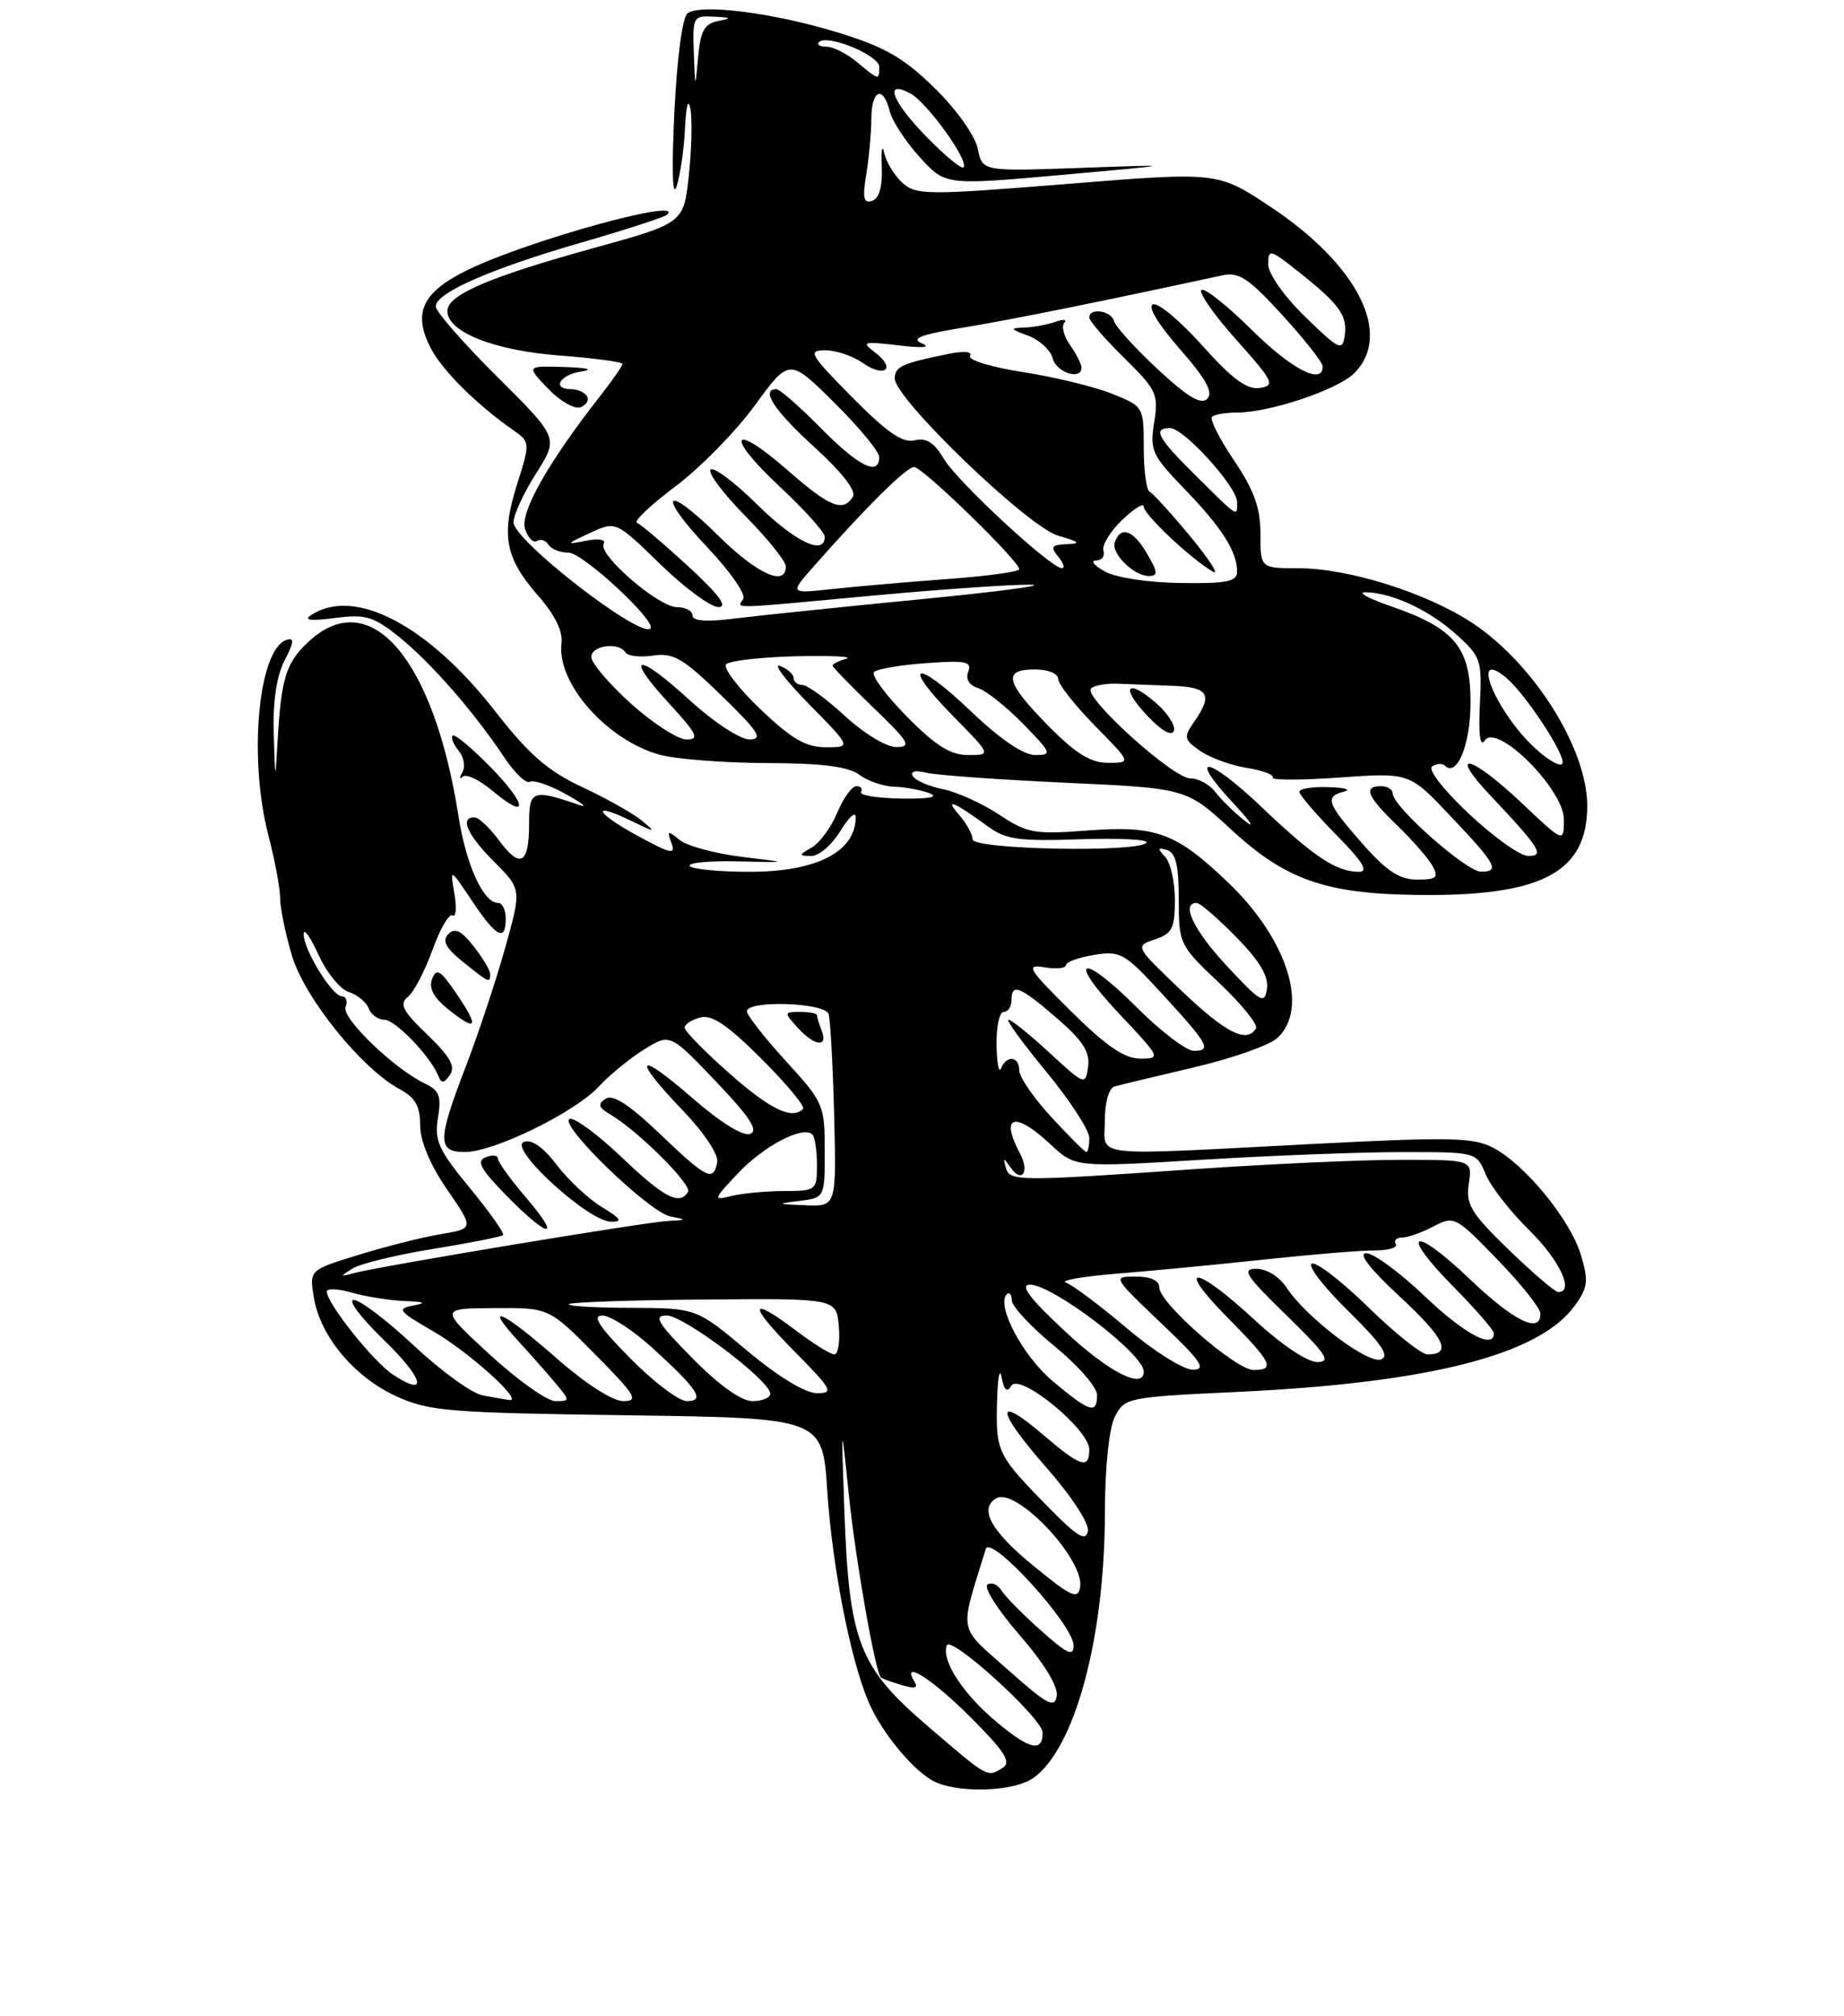 <?xml version="1.0" encoding="UTF-8" standalone="no"?>
<!DOCTYPE svg PUBLIC "-//W3C//DTD SVG 1.1//EN" "http://www.w3.org/Graphics/SVG/1.1/DTD/svg11.dtd" >
<svg xmlns="http://www.w3.org/2000/svg" xmlns:xlink="http://www.w3.org/1999/xlink" version="1.1" viewBox="0 0 237 259">
 <g >
 <path fill="currentColor"
d=" M 132.79 228.43 C 138.14 224.68 141.99 210.45 142.01 194.29 C 142.02 188.43 142.54 183.50 143.29 182.00 C 144.52 179.56 144.90 179.48 159.03 178.82 C 183.70 177.66 197.77 174.07 202.36 167.79 C 204.09 165.41 204.19 164.59 203.19 161.24 C 201.83 156.69 195.98 149.56 191.87 147.43 C 189.34 146.12 186.23 146.06 168.83 146.96 C 139.48 148.48 142.00 148.76 142.00 143.97 C 142.00 141.60 142.52 139.79 143.25 139.58 C 143.94 139.38 148.50 138.29 153.39 137.14 C 158.28 136.00 163.11 134.30 164.14 133.38 C 168.30 129.61 165.49 120.68 157.83 113.36 C 151.17 106.99 148.59 106.03 139.85 106.69 C 132.95 107.22 132.04 107.06 128.41 104.65 C 126.24 103.22 123.00 101.75 121.21 101.39 C 119.42 101.03 117.68 100.28 117.33 99.72 C 116.94 99.09 117.61 98.92 119.10 99.28 C 120.42 99.59 128.47 100.17 137.00 100.56 C 152.50 101.27 152.50 101.27 158.27 106.60 C 165.50 113.28 170.80 115.01 183.93 114.98 C 198.50 114.94 204.00 111.81 204.00 103.53 C 204.00 96.19 197.15 85.28 189.26 80.05 C 183.42 76.18 173.32 73.00 166.89 73.00 C 162.00 73.00 162.00 73.00 162.00 68.60 C 162.00 65.26 161.19 62.99 158.61 59.16 C 156.74 56.39 155.47 53.87 155.77 53.56 C 156.08 53.25 157.53 53.00 158.99 53.00 C 163.20 53.00 171.93 50.07 174.06 47.94 C 179.04 42.96 174.53 34.02 163.25 26.54 C 156.50 22.07 156.50 22.07 137.18 23.63 C 119.12 25.08 117.74 25.07 115.99 23.49 C 114.95 22.55 113.90 20.83 113.64 19.65 C 113.39 18.47 113.24 19.26 113.33 21.42 C 113.43 23.99 113.00 25.50 112.09 25.80 C 110.99 26.17 110.83 25.45 111.34 22.38 C 111.69 20.25 111.98 17.04 111.99 15.25 C 112.00 11.51 113.51 10.90 114.36 14.30 C 114.68 15.56 116.41 18.22 118.22 20.20 C 121.50 23.81 121.50 23.81 136.50 22.47 C 151.50 21.12 151.50 21.12 138.88 21.57 C 126.25 22.02 126.25 22.02 125.67 19.11 C 125.34 17.46 122.95 14.09 120.16 11.35 C 116.16 7.43 113.79 6.06 107.74 4.19 C 99.52 1.66 90.13 0.45 88.38 1.70 C 87.71 2.17 87.01 7.42 86.67 14.50 C 86.32 21.66 86.43 25.49 86.94 24.00 C 87.41 22.62 87.91 19.25 88.04 16.50 C 88.17 13.60 88.47 12.53 88.73 13.95 C 88.98 15.29 88.90 19.16 88.53 22.53 C 87.88 28.67 87.88 28.67 76.19 31.90 C 62.84 35.59 57.50 37.89 57.50 39.95 C 57.50 42.65 63.47 45.02 71.88 45.67 C 76.35 46.01 80.00 46.50 80.00 46.75 C 80.00 47.01 78.72 48.85 77.15 50.86 C 70.46 59.40 66.81 65.84 67.48 67.94 C 67.85 69.09 68.53 69.79 69.00 69.50 C 69.48 69.21 70.14 69.42 70.49 69.98 C 70.84 70.54 72.00 71.00 73.08 71.00 C 74.90 71.00 84.47 79.87 83.59 80.74 C 82.29 82.04 66.00 69.41 66.00 67.11 C 66.00 66.16 67.30 63.33 68.90 60.82 C 71.80 56.25 71.80 56.25 63.90 48.40 C 59.55 44.08 56.00 40.01 56.00 39.36 C 56.00 37.62 63.14 34.50 74.85 31.12 C 80.54 29.48 85.45 27.88 85.76 27.57 C 87.98 25.35 68.01 30.87 60.25 34.61 C 54.27 37.50 52.99 40.15 55.37 44.74 C 56.84 47.58 61.22 51.94 65.93 55.24 C 68.15 56.80 68.16 56.83 66.44 62.27 C 64.37 68.84 64.93 71.72 69.25 76.63 C 71.29 78.95 72.36 81.14 72.17 82.58 C 71.50 87.71 77.95 95.06 84.78 96.96 C 86.83 97.52 93.00 98.01 98.50 98.03 C 105.70 98.05 109.04 98.48 110.44 99.53 C 111.51 100.34 113.53 101.03 114.94 101.07 C 116.35 101.11 118.39 101.49 119.47 101.91 C 120.72 102.40 119.40 102.65 115.82 102.59 C 112.73 102.54 110.41 102.16 110.66 101.75 C 110.91 101.34 110.65 101.00 110.07 101.00 C 109.50 101.00 108.39 102.53 107.61 104.40 C 106.83 106.27 105.36 108.28 104.34 108.87 C 102.63 109.86 102.63 109.94 104.26 109.97 C 105.24 109.99 106.92 108.54 108.01 106.75 C 109.10 104.96 109.99 104.17 109.98 105.00 C 109.95 109.44 104.95 112.00 96.34 112.00 C 92.37 112.00 88.91 111.66 88.65 111.25 C 88.39 110.84 91.18 110.57 94.84 110.66 C 101.50 110.82 101.50 110.82 95.29 110.07 C 91.87 109.65 88.30 108.68 87.35 107.91 C 85.82 106.66 85.70 106.70 86.30 108.31 C 86.88 109.84 86.22 109.70 81.99 107.40 C 76.48 104.40 75.83 102.89 81.16 105.47 C 84.28 106.99 84.37 106.99 82.50 105.43 C 81.40 104.52 77.96 102.58 74.86 101.13 C 70.42 99.06 68.02 96.98 63.64 91.37 C 54.99 80.29 45.58 75.37 40.00 79.01 C 38.96 79.68 39.89 79.80 43.00 79.40 C 46.95 78.88 47.95 79.17 51.21 81.76 C 55.28 85.01 60.90 91.42 64.76 97.23 C 66.13 99.29 67.63 100.73 68.09 100.44 C 68.56 100.16 70.64 100.86 72.72 102.02 C 74.80 103.17 75.60 103.81 74.50 103.43 C 68.43 101.35 68.00 101.50 68.00 105.82 C 68.00 111.04 66.87 111.66 64.13 107.96 C 62.93 106.33 61.50 105.00 60.97 105.00 C 59.05 105.00 60.06 107.26 63.52 110.72 C 67.04 114.24 67.04 114.24 64.90 121.87 C 63.72 126.07 61.46 132.86 59.88 136.98 C 56.21 146.50 56.19 148.00 59.75 148.00 C 63.48 148.00 73.93 142.89 76.98 139.57 C 78.35 138.09 80.96 135.95 82.79 134.82 C 86.12 132.76 86.12 132.76 92.01 138.93 C 96.37 143.50 97.51 145.25 96.42 145.67 C 95.51 146.02 92.60 144.21 88.97 141.05 C 81.82 134.83 81.13 135.74 87.75 142.65 C 90.47 145.48 92.37 148.33 92.18 149.30 C 91.69 151.86 90.89 151.47 84.78 145.64 C 80.84 141.88 78.76 140.54 77.83 141.16 C 76.78 141.85 76.91 142.28 78.44 143.18 C 81.99 145.26 88.98 152.22 88.43 153.12 C 87.33 154.90 85.37 153.88 79.92 148.69 C 76.86 145.77 73.85 143.55 73.24 143.75 C 71.60 144.30 83.43 155.76 86.17 156.28 C 88.31 156.69 88.29 156.74 85.82 156.86 C 82.86 157.01 48.85 162.66 45.56 163.54 C 43.66 164.05 43.64 164.01 45.32 162.96 C 46.31 162.34 50.99 161.20 55.71 160.44 C 60.42 159.68 64.45 158.88 64.66 158.67 C 64.87 158.46 62.95 155.74 60.39 152.63 C 56.36 147.73 55.81 146.53 56.29 143.61 C 56.74 140.84 56.45 140.07 54.67 139.23 C 50.72 137.37 43.87 130.79 44.41 129.37 C 44.70 128.62 44.49 128.00 43.95 128.00 C 42.70 128.00 39.00 121.99 39.03 120.00 C 39.04 119.17 39.89 120.37 40.93 122.65 C 41.97 124.94 43.72 127.09 44.82 127.44 C 45.92 127.79 47.07 128.73 47.38 129.54 C 47.68 130.34 48.59 131.00 49.38 131.00 C 50.80 131.00 55.31 135.68 56.33 138.21 C 56.74 139.23 57.05 139.20 57.83 138.09 C 58.57 137.03 57.85 135.73 54.94 132.94 C 51.72 129.85 51.29 129.00 52.44 128.05 C 53.21 127.41 54.63 124.69 55.60 122.00 C 56.57 119.30 57.72 117.33 58.16 117.60 C 58.61 117.88 58.71 116.61 58.40 114.80 C 57.83 111.50 57.83 111.50 60.67 115.74 C 63.78 120.41 65.00 121.04 65.00 118.00 C 65.00 116.90 64.56 116.00 64.02 116.00 C 62.13 116.00 59.92 111.17 58.93 104.87 C 55.76 84.60 47.60 75.08 39.69 82.41 C 36.77 85.11 36.16 87.04 35.69 95.00 C 35.37 100.50 35.37 100.50 35.18 94.20 C 35.06 90.09 35.55 86.84 36.58 84.84 C 37.80 82.49 37.86 81.88 36.83 82.21 C 33.20 83.40 31.90 97.36 34.50 107.34 C 35.33 110.51 36.00 114.12 36.00 115.37 C 36.00 116.62 36.68 119.94 37.52 122.76 C 39.13 128.19 46.51 137.33 51.39 139.94 C 53.37 141.00 54.00 142.11 54.00 144.56 C 54.00 146.59 55.27 149.62 57.46 152.81 C 60.92 157.84 60.92 157.84 56.71 158.54 C 54.39 158.92 49.63 160.12 46.13 161.20 C 39.76 163.15 39.76 163.15 40.33 166.67 C 41.14 171.64 45.50 176.88 50.89 179.36 C 55.12 181.30 57.57 181.50 80.60 181.82 C 105.71 182.17 105.71 182.17 106.32 191.49 C 106.96 201.17 109.25 212.96 111.58 218.53 C 113.31 222.68 117.75 227.95 120.42 229.03 C 123.85 230.42 130.41 230.10 132.79 228.43 Z  M 67.58 153.82 C 65.61 151.52 64.00 149.29 64.00 148.85 C 64.00 148.42 63.29 148.33 62.43 148.67 C 61.18 149.15 61.74 150.18 65.13 153.64 C 70.59 159.19 72.29 159.32 67.58 153.82 Z  M 77.37 155.08 C 75.64 154.03 73.02 151.58 71.54 149.64 C 69.79 147.34 68.32 146.32 67.31 146.71 C 65.30 147.48 75.59 156.90 78.50 156.95 C 80.08 156.98 79.85 156.59 77.37 155.08 Z  M 58.65 127.63 C 56.61 124.63 56.09 124.31 55.54 125.76 C 55.08 126.95 55.73 128.17 57.65 129.70 C 61.33 132.63 61.63 132.01 58.65 127.63 Z  M 63.00 125.13 C 63.00 124.66 62.04 123.05 60.87 121.56 C 59.28 119.54 58.46 119.15 57.62 120.00 C 56.79 120.86 57.27 121.77 59.50 123.57 C 62.87 126.28 63.00 126.35 63.00 125.13 Z  M 63.00 98.50 C 60.59 96.05 58.42 94.25 58.17 94.50 C 57.92 94.75 58.27 95.62 58.94 96.43 C 59.62 97.25 59.84 98.49 59.43 99.21 C 59.02 99.92 59.04 100.18 59.48 99.78 C 59.92 99.38 61.62 100.19 63.26 101.57 C 68.00 105.55 67.81 103.41 63.00 98.50 Z  M 75.44 50.90 C 75.13 50.40 74.23 50.00 73.44 50.00 C 70.86 50.00 71.92 48.14 74.75 47.72 C 76.37 47.47 75.47 47.24 72.56 47.15 C 67.63 47.00 67.63 47.00 70.43 49.92 C 71.97 51.53 73.85 52.61 74.61 52.32 C 75.37 52.03 75.74 51.39 75.44 50.90 Z  M 119.22 221.74 C 110.37 214.16 109.12 210.91 108.52 194.00 C 108.11 182.50 108.11 182.50 109.09 191.98 C 109.96 200.44 112.51 214.91 113.23 215.52 C 113.38 215.65 114.57 216.08 115.88 216.48 C 117.51 216.98 118.04 216.87 117.57 216.11 C 115.70 213.08 119.76 215.63 124.72 220.59 C 129.09 224.96 130.01 226.38 128.91 227.08 C 126.86 228.37 127.13 228.52 119.22 221.74 Z  M 128.19 221.31 C 123.81 217.68 120.97 213.35 121.68 211.38 C 122.17 210.02 134.00 220.77 134.00 222.58 C 134.00 225.14 132.37 224.79 128.19 221.31 Z  M 129.55 214.52 C 123.03 208.72 123.28 210.07 126.70 199.00 C 127.30 197.05 137.94 208.71 137.98 211.37 C 138.00 212.88 137.19 212.51 133.75 209.44 C 131.41 207.35 129.13 205.04 128.69 204.30 C 128.24 203.56 127.44 203.23 126.91 203.56 C 126.37 203.89 128.23 206.81 131.04 210.05 C 134.21 213.70 136.02 216.68 135.82 217.88 C 135.55 219.52 134.60 219.01 129.55 214.52 Z  M 132.81 201.15 C 127.39 196.72 125.80 193.86 128.01 192.50 C 130.53 190.94 139.42 200.33 138.82 203.90 C 138.55 205.54 137.70 205.15 132.81 201.15 Z  M 134.99 193.88 C 128.20 186.99 127.99 186.57 128.14 180.29 C 128.21 177.11 128.48 175.59 128.73 176.91 C 129.05 178.62 129.42 178.95 129.99 178.02 C 131.04 176.32 140.00 183.64 140.00 186.21 C 140.00 188.80 138.88 188.45 134.13 184.38 C 127.80 178.96 127.96 181.09 134.43 188.47 C 137.74 192.24 140.01 195.71 139.82 196.71 C 139.56 198.06 138.51 197.44 134.99 193.88 Z  M 135.32 177.45 C 131.44 174.20 127.99 167.68 129.40 166.27 C 129.73 165.94 130.02 166.30 130.05 167.08 C 130.08 167.86 132.55 170.51 135.55 172.96 C 138.55 175.41 141.00 178.22 141.00 179.21 C 141.00 181.73 140.08 181.45 135.32 177.45 Z  M 62.02 179.26 C 60.66 179.01 56.70 176.15 53.23 172.90 C 49.77 169.66 46.27 167.00 45.47 167.00 C 44.66 167.00 46.34 169.24 49.18 171.99 C 54.43 177.04 55.18 179.66 50.51 176.60 C 47.99 174.95 42.00 167.43 42.00 165.92 C 42.00 165.49 43.46 165.56 45.24 166.07 C 47.03 166.58 50.06 167.06 51.99 167.14 C 54.57 167.24 54.87 167.39 53.11 167.72 C 50.96 168.13 51.21 168.45 55.61 170.99 C 60.24 173.65 67.44 180.15 65.44 179.86 C 64.92 179.79 63.38 179.52 62.02 179.26 Z  M 62.98 174.05 C 56.50 168.09 56.50 168.09 63.53 168.05 C 70.56 168.00 70.56 168.00 76.50 174.00 C 81.67 179.23 82.14 180.00 80.12 180.00 C 78.74 180.00 75.28 177.78 71.54 174.50 C 64.61 168.41 61.97 167.21 66.58 172.25 C 68.22 174.04 70.41 176.51 71.44 177.75 C 73.27 179.95 73.27 180.00 71.38 180.00 C 70.32 180.00 66.54 177.32 62.98 174.05 Z  M 81.00 174.50 C 76.98 170.43 76.05 169.00 77.42 169.00 C 78.44 169.00 81.35 170.89 83.89 173.20 C 89.71 178.50 90.68 180.00 88.27 180.00 C 87.26 180.00 83.99 177.53 81.00 174.50 Z  M 89.00 174.50 C 84.49 169.93 83.93 169.00 85.69 169.00 C 87.90 169.00 99.00 177.39 99.00 179.05 C 99.00 179.57 97.97 180.00 96.72 180.00 C 95.27 180.00 92.43 177.98 89.00 174.50 Z  M 96.00 173.50 C 89.50 168.05 89.50 168.05 81.08 168.02 C 76.45 168.01 72.87 167.79 73.12 167.54 C 73.37 167.29 81.21 167.02 90.54 166.95 C 107.50 166.80 107.50 166.80 107.81 170.40 C 107.98 172.38 107.72 174.00 107.24 174.00 C 106.75 174.00 104.59 172.66 102.43 171.03 C 96.26 166.36 96.06 167.49 102.00 173.50 C 106.97 178.53 107.22 179.00 104.97 178.98 C 103.46 178.96 99.96 176.82 96.00 173.50 Z  M 136.89 171.04 C 132.35 166.82 131.04 165.08 132.35 165.04 C 135.22 164.98 147.00 173.94 147.00 176.20 C 147.00 178.58 142.52 176.30 136.89 171.04 Z  M 144.83 170.64 C 141.35 167.69 137.82 165.05 137.00 164.78 C 136.18 164.50 139.10 163.99 143.50 163.63 C 147.90 163.28 156.45 162.46 162.50 161.81 C 168.55 161.16 174.94 160.63 176.70 160.64 C 178.46 160.64 179.67 160.28 179.39 159.82 C 179.11 159.37 179.47 159.00 180.19 158.99 C 180.91 158.99 182.73 158.35 184.23 157.56 C 186.90 156.17 187.09 156.27 192.46 161.82 C 195.49 164.94 197.97 168.06 197.98 168.75 C 198.02 171.42 194.60 169.76 188.92 164.34 C 181.53 157.30 179.72 158.13 186.81 165.31 C 189.66 168.20 192.00 170.89 192.00 171.28 C 192.00 173.41 188.18 171.36 183.09 166.50 C 179.91 163.47 176.55 161.00 175.60 161.00 C 174.50 161.00 176.04 162.99 179.94 166.60 C 185.67 171.91 186.67 174.00 183.47 174.00 C 182.69 174.00 179.28 171.28 175.88 167.96 C 172.49 164.64 169.22 162.11 168.61 162.34 C 168.00 162.57 170.09 165.30 173.26 168.40 C 177.57 172.64 178.63 174.20 177.50 174.64 C 175.81 175.29 167.87 169.25 165.34 165.40 C 164.44 164.02 162.79 163.00 161.48 163.00 C 159.53 163.00 160.10 163.88 165.35 168.98 C 170.46 173.96 171.13 174.97 169.31 174.98 C 168.02 174.99 164.66 172.73 161.17 169.50 C 153.58 162.47 150.89 162.30 157.78 169.28 C 163.48 175.05 163.95 176.00 161.11 176.00 C 158.83 176.00 149.00 167.40 149.00 165.41 C 149.00 164.51 147.91 164.00 145.97 164.00 C 142.97 164.00 142.99 164.04 149.22 169.97 C 154.38 174.87 155.11 175.94 153.33 175.97 C 152.12 175.98 148.35 173.62 144.83 170.64 Z  M 193.91 160.55 C 189.05 155.85 188.38 154.74 188.78 152.07 C 189.23 149.00 189.23 149.00 180.01 149.00 C 174.95 149.00 163.08 149.54 153.65 150.19 C 130.66 151.79 129.77 151.78 129.27 150.00 C 128.90 148.69 128.98 148.69 129.87 149.97 C 131.34 152.09 132.37 150.55 131.08 148.15 C 128.48 143.29 130.42 142.72 134.99 146.99 C 138.19 149.98 138.19 149.98 154.35 149.00 C 163.23 148.46 174.83 148.01 180.13 148.01 C 189.76 148.00 189.76 148.00 190.94 150.85 C 191.59 152.42 194.12 155.66 196.56 158.06 C 200.47 161.90 202.40 166.04 200.25 165.98 C 199.84 165.97 196.99 163.53 193.91 160.55 Z  M 102.75 154.28 C 106.00 153.87 106.00 153.87 106.00 147.83 C 106.00 141.97 105.85 141.61 101.00 136.31 C 98.25 133.30 96.00 130.43 96.00 129.92 C 96.00 128.48 105.99 128.79 106.49 130.25 C 106.72 130.94 107.04 136.79 107.21 143.25 C 107.50 155.00 107.50 155.00 103.50 154.84 C 99.81 154.69 99.75 154.65 102.75 154.28 Z  M 105.61 132.42 C 105.27 131.55 105.00 130.65 105.00 130.42 C 105.00 130.19 104.03 130.00 102.85 130.00 C 100.75 130.00 100.74 130.06 102.50 132.00 C 104.66 134.39 106.46 134.63 105.61 132.42 Z  M 94.90 150.68 C 98.22 147.18 103.24 144.57 104.41 145.75 C 104.74 146.07 105.00 147.83 105.00 149.67 C 105.00 152.92 104.90 153.00 100.75 153.01 C 98.41 153.02 95.38 153.31 94.00 153.65 C 91.61 154.25 91.65 154.12 94.90 150.68 Z  M 135.13 143.52 C 132.86 141.06 131.00 138.36 131.00 137.52 C 131.00 135.69 129.37 135.50 128.66 137.25 C 128.38 137.94 128.12 136.59 128.08 134.25 C 128.04 131.91 128.45 130.00 129.00 130.00 C 129.55 130.00 130.00 129.32 130.00 128.50 C 130.00 126.26 131.06 126.68 135.85 130.82 C 139.18 133.70 140.11 135.15 139.85 137.04 C 139.51 139.46 139.42 139.43 134.89 135.25 C 132.35 132.91 129.98 131.00 129.62 131.00 C 129.25 131.00 131.44 134.01 134.48 137.69 C 137.52 141.38 140.00 145.20 140.00 146.19 C 140.00 147.19 139.83 148.00 139.63 148.00 C 139.42 148.00 137.40 145.99 135.13 143.52 Z  M 93.75 137.90 C 90.59 135.12 88.00 132.47 88.00 132.03 C 88.00 131.59 88.90 131.00 90.01 130.71 C 91.50 130.32 93.54 131.70 97.89 136.05 C 101.11 139.27 103.51 142.16 103.21 142.46 C 101.79 143.88 99.02 142.55 93.75 137.90 Z  M 137.65 129.91 C 132.10 124.42 131.77 123.87 134.25 124.27 C 135.76 124.52 137.00 124.39 137.00 123.99 C 137.00 123.59 138.63 123.00 140.61 122.68 C 144.01 122.12 144.54 122.43 149.36 127.68 C 155.32 134.16 155.79 135.00 153.43 135.00 C 152.48 135.00 149.21 132.51 146.17 129.48 C 138.93 122.23 136.97 122.97 143.92 130.32 C 149.17 135.88 149.23 136.00 146.55 136.00 C 144.53 136.00 142.17 134.39 137.65 129.91 Z  M 151.85 127.28 C 145.86 121.56 145.85 121.55 148.42 120.69 C 150.65 119.95 151.00 119.26 151.00 115.62 C 151.00 113.30 150.44 110.80 149.75 110.08 C 148.74 109.01 148.79 108.84 150.00 109.21 C 151.11 109.56 151.50 111.20 151.50 115.52 C 151.50 121.27 151.58 121.45 156.73 126.31 C 159.61 129.03 161.72 131.65 161.42 132.13 C 160.22 134.07 157.56 132.72 151.85 127.28 Z  M 157.75 124.17 C 153.45 119.57 151.72 116.00 153.79 116.00 C 154.23 116.00 156.52 117.97 158.88 120.38 C 161.89 123.44 163.07 125.43 162.84 127.01 C 162.53 129.06 162.07 128.80 157.75 124.17 Z  M 175.08 108.36 C 170.52 103.17 170.23 102.35 172.75 101.69 C 173.71 101.44 172.81 101.18 170.75 101.12 C 168.69 101.05 167.00 101.32 167.00 101.72 C 167.00 102.11 169.12 104.58 171.71 107.22 C 175.15 110.70 175.94 112.00 174.65 112.00 C 171.76 112.00 168.87 110.09 162.21 103.74 C 155.19 97.06 152.43 96.68 158.56 103.24 C 160.73 105.56 161.38 106.56 160.01 105.47 C 158.64 104.39 156.93 102.71 156.20 101.75 C 155.48 100.79 154.03 100.00 152.99 100.00 C 150.75 100.00 139.17 89.52 140.23 88.45 C 140.62 88.05 142.20 87.77 143.73 87.84 C 145.25 87.90 148.41 88.02 150.75 88.11 C 155.33 88.27 155.91 89.25 153.49 92.71 C 152.10 94.70 152.15 95.00 154.24 96.46 C 155.48 97.33 158.18 98.32 160.23 98.65 C 162.28 98.98 163.79 99.54 163.57 99.89 C 163.35 100.24 167.22 100.24 172.15 99.89 C 181.13 99.25 181.13 99.25 186.31 104.72 C 192.31 111.03 192.85 112.01 190.33 111.98 C 188.43 111.95 179.00 103.61 179.00 101.95 C 179.00 101.43 178.32 101.00 177.50 101.00 C 175.16 101.00 175.70 102.32 179.58 106.05 C 181.55 107.95 183.59 110.29 184.12 111.25 C 184.93 112.74 184.63 113.00 182.12 113.00 C 179.86 113.00 178.21 111.91 175.08 108.36 Z  M 148.53 90.27 C 144.72 87.00 143.99 88.34 147.56 92.06 C 149.37 93.95 150.62 94.63 150.88 93.87 C 151.10 93.19 150.04 91.57 148.53 90.27 Z  M 188.76 104.52 C 185.45 101.40 183.47 98.83 184.08 98.45 C 184.66 98.09 185.38 98.05 185.69 98.35 C 187.25 99.92 189.00 95.65 189.00 90.25 C 189.00 83.16 186.99 80.73 178.78 77.89 C 175.88 76.89 174.40 76.08 175.50 76.09 C 178.87 76.13 183.65 78.35 187.16 81.50 C 190.33 84.35 190.49 84.80 190.20 90.50 C 190.01 94.45 190.23 96.03 190.84 95.12 C 192.40 92.83 201.00 101.42 201.00 105.27 C 201.00 108.29 201.00 108.29 195.56 103.15 C 189.01 96.95 185.94 96.26 191.60 102.25 C 197.97 109.00 198.59 110.01 196.37 109.96 C 195.34 109.94 191.92 107.49 188.76 104.52 Z  M 125.00 107.83 C 125.00 107.18 124.21 105.76 123.25 104.66 C 121.31 102.44 122.57 102.97 127.10 106.26 C 129.29 107.85 131.12 108.10 138.75 107.82 C 143.74 107.65 147.61 107.84 147.35 108.25 C 146.54 109.56 125.00 109.15 125.00 107.83 Z  M 197.35 96.17 C 192.31 91.57 188.79 83.09 193.56 87.05 C 196.01 89.08 201.19 96.94 200.82 98.05 C 200.63 98.60 199.07 97.75 197.35 96.17 Z  M 134.71 93.22 C 129.22 87.64 128.83 86.00 133.00 86.00 C 134.69 86.00 136.00 86.53 136.00 87.22 C 136.00 87.88 138.12 90.58 140.71 93.22 C 145.42 98.00 145.42 98.00 142.42 98.00 C 140.17 98.00 138.26 96.82 134.71 93.22 Z  M 116.52 92.02 C 113.83 89.29 111.94 86.73 112.33 86.34 C 112.72 85.94 115.74 85.43 119.04 85.19 C 124.12 84.82 124.94 84.99 124.44 86.29 C 124.07 87.25 124.56 88.04 125.73 88.41 C 126.76 88.74 129.36 90.81 131.50 93.00 C 135.18 96.77 135.27 97.00 133.04 97.00 C 131.54 97.00 128.54 94.96 124.79 91.38 C 117.61 84.53 115.68 85.07 122.52 92.02 C 127.42 97.00 127.42 97.00 124.42 97.00 C 122.15 97.00 120.24 95.80 116.52 92.02 Z  M 97.69 91.07 C 94.85 88.36 92.89 85.78 93.34 85.33 C 93.79 84.88 97.84 84.42 102.33 84.31 C 106.82 84.20 109.71 84.35 108.75 84.63 C 107.79 84.91 107.00 85.31 107.00 85.50 C 107.00 85.70 109.36 88.13 112.25 90.91 C 116.82 95.30 117.21 95.96 115.23 95.98 C 113.94 95.99 111.07 94.26 108.62 92.00 C 106.23 89.80 103.76 88.00 103.14 88.00 C 102.51 88.00 102.00 87.60 102.00 87.11 C 102.00 86.62 101.21 85.92 100.25 85.55 C 99.29 85.19 100.96 87.39 103.97 90.45 C 109.43 96.00 109.43 96.00 106.14 96.00 C 103.57 96.00 101.73 94.93 97.69 91.07 Z  M 81.11 90.41 C 78.30 87.88 76.00 85.18 76.00 84.41 C 76.00 82.90 79.54 82.44 80.40 83.83 C 80.68 84.29 82.28 84.47 83.95 84.22 C 86.56 83.84 87.80 84.57 92.74 89.37 C 97.53 94.03 98.13 94.98 96.33 94.99 C 95.10 94.99 91.72 92.77 88.55 89.87 C 81.78 83.68 80.15 84.04 86.04 90.42 C 89.60 94.29 89.94 95.00 88.24 95.00 C 87.12 95.00 83.92 92.93 81.11 90.41 Z  M 89.00 79.07 C 89.00 78.48 88.10 78.00 87.00 78.00 C 84.63 78.00 76.76 71.19 77.59 69.85 C 77.92 69.32 76.96 69.15 75.33 69.47 C 72.66 69.98 72.68 69.93 75.83 68.47 C 79.15 66.93 79.15 66.93 84.83 72.45 C 87.95 75.49 91.32 77.98 92.33 77.99 C 93.60 78.00 92.42 76.40 88.45 72.75 C 85.30 69.86 82.35 67.35 81.87 67.17 C 81.40 66.99 83.63 64.87 86.83 62.47 C 90.02 60.07 94.62 55.38 97.04 52.05 C 101.45 46.01 101.45 46.01 107.22 51.72 C 110.40 54.87 113.00 58.01 113.00 58.72 C 113.00 61.24 110.35 59.92 105.50 55.00 C 102.79 52.25 100.22 50.00 99.79 50.00 C 97.70 50.00 99.52 52.77 104.68 57.45 C 108.21 60.66 110.08 63.07 109.62 63.81 C 108.36 65.85 106.64 65.15 101.19 60.38 C 93.93 54.04 93.13 55.91 100.25 62.55 C 103.41 65.50 106.00 68.38 106.00 68.96 C 106.00 71.44 102.18 69.62 97.31 64.81 C 94.41 61.95 91.73 59.94 91.33 60.33 C 90.94 60.73 92.95 63.41 95.81 66.31 C 98.66 69.20 101.00 72.11 101.00 72.78 C 101.00 75.43 97.30 73.74 92.31 68.81 C 85.39 61.98 84.28 63.30 90.98 70.39 C 93.84 73.41 95.89 76.36 95.53 76.94 C 94.74 78.24 93.29 78.27 112.50 76.49 C 121.30 75.68 130.30 75.06 132.50 75.12 C 134.70 75.17 128.26 76.02 118.20 77.00 C 108.13 77.98 97.44 79.09 94.45 79.46 C 90.82 79.92 89.00 79.79 89.00 79.07 Z  M 104.48 72.88 C 111.35 65.09 116.49 60.00 117.49 60.00 C 118.58 60.00 131.00 72.08 131.00 73.13 C 131.00 73.45 126.84 74.02 121.75 74.39 C 116.66 74.77 110.03 75.34 107.00 75.67 C 101.50 76.27 101.50 76.27 104.48 72.88 Z  M 142.00 73.42 C 140.62 72.65 140.11 72.02 140.86 72.01 C 141.60 72.01 142.04 71.44 141.82 70.75 C 141.60 70.06 142.68 68.29 144.21 66.81 C 145.74 65.34 147.00 64.56 147.00 65.09 C 147.00 66.10 153.07 71.81 155.88 73.44 C 156.77 73.96 155.47 71.93 153.00 68.94 C 150.53 65.95 148.16 63.35 147.75 63.17 C 147.34 62.98 147.00 60.44 147.00 57.53 C 147.00 52.25 146.98 52.21 142.91 50.58 C 140.66 49.68 135.51 48.43 131.46 47.80 C 127.41 47.17 124.35 46.24 124.67 45.72 C 125.02 45.16 123.89 45.06 121.88 45.47 C 115.96 46.66 115.00 47.10 115.00 48.62 C 115.00 51.23 132.14 67.71 136.00 68.82 C 138.74 69.60 138.99 69.84 137.13 69.91 C 135.14 69.99 134.95 70.24 136.00 71.50 C 136.68 72.33 136.90 73.00 136.48 73.00 C 135.06 73.00 123.04 61.87 121.32 58.96 C 120.06 56.84 119.05 56.20 117.55 56.57 C 116.02 56.95 114.00 55.56 109.53 51.04 C 104.08 45.53 103.78 45.00 106.06 45.00 C 107.43 45.00 109.58 45.72 110.84 46.60 C 113.69 48.60 115.23 47.40 112.50 45.31 C 110.65 43.90 110.87 43.83 115.50 44.37 C 118.58 44.74 119.73 44.64 118.50 44.12 C 116.99 43.48 118.32 42.98 124.00 42.05 C 130.21 41.03 141.67 38.71 157.07 35.38 C 159.23 34.91 160.46 35.72 164.82 40.49 C 167.67 43.61 170.00 46.57 170.00 47.08 C 170.00 49.52 166.00 47.45 160.81 42.31 C 157.64 39.18 154.76 36.91 154.41 37.26 C 154.05 37.62 156.09 40.52 158.94 43.70 C 163.68 49.01 163.93 49.53 161.91 49.84 C 160.27 50.09 158.38 48.71 154.56 44.43 C 151.74 41.28 148.88 38.87 148.20 39.10 C 147.46 39.35 148.80 41.59 151.62 44.82 C 155.01 48.69 155.97 50.43 155.17 51.23 C 154.36 52.04 152.63 51.00 148.78 47.42 C 145.88 44.72 143.35 41.94 143.18 41.25 C 142.83 39.90 140.00 39.49 140.00 40.79 C 140.00 41.23 142.02 43.56 144.48 45.98 C 148.66 50.08 148.92 50.65 148.34 54.26 C 147.77 57.87 148.05 58.49 152.24 62.82 C 157.03 67.77 159.00 70.86 159.00 73.43 C 159.00 74.72 157.70 74.98 151.75 74.90 C 147.62 74.85 143.42 74.21 142.00 73.42 Z  M 147.34 70.99 C 145.60 68.05 143.99 67.54 143.27 69.70 C 142.80 71.10 145.73 74.00 147.63 74.00 C 148.88 74.00 148.83 73.52 147.34 70.99 Z  M 139.00 47.22 C 139.00 46.79 138.34 45.50 137.54 44.35 C 136.73 43.20 136.39 41.91 136.79 41.47 C 137.18 41.04 136.68 40.98 135.67 41.34 C 134.66 41.70 132.86 42.04 131.67 42.08 C 129.73 42.15 129.78 42.26 132.15 43.13 C 133.60 43.66 135.02 44.98 135.30 46.05 C 135.78 47.88 139.00 48.90 139.00 47.22 Z  M 153.75 61.17 C 148.77 56.25 148.09 55.00 150.38 55.00 C 152.16 55.00 159.00 62.54 159.00 64.50 C 159.00 66.45 159.24 66.60 153.75 61.17 Z  M 167.75 40.70 C 165.03 38.05 163.00 35.17 163.00 33.95 C 163.00 31.95 163.22 32.00 166.85 34.88 C 172.14 39.07 173.21 40.54 172.83 43.11 C 172.53 45.15 172.12 44.95 167.75 40.70 Z  M 119.19 17.69 C 114.64 13.06 113.52 10.14 117.01 12.01 C 119.16 13.16 124.60 20.73 123.83 21.50 C 123.58 21.75 121.49 20.04 119.19 17.69 Z  M 89.17 6.75 C 89.01 2.16 89.09 2.00 91.75 2.14 C 94.02 2.25 94.12 2.35 92.30 2.70 C 90.54 3.04 90.03 3.95 89.73 7.31 C 89.35 11.50 89.35 11.50 89.17 6.75 Z  M 110.14 7.97 C 108.84 6.89 107.08 6.00 106.22 6.00 C 105.37 6.00 104.94 5.73 105.27 5.40 C 106.32 4.35 113.00 7.10 113.00 8.58 C 113.00 10.35 113.00 10.35 110.14 7.97 Z "/>
</g>
</svg>